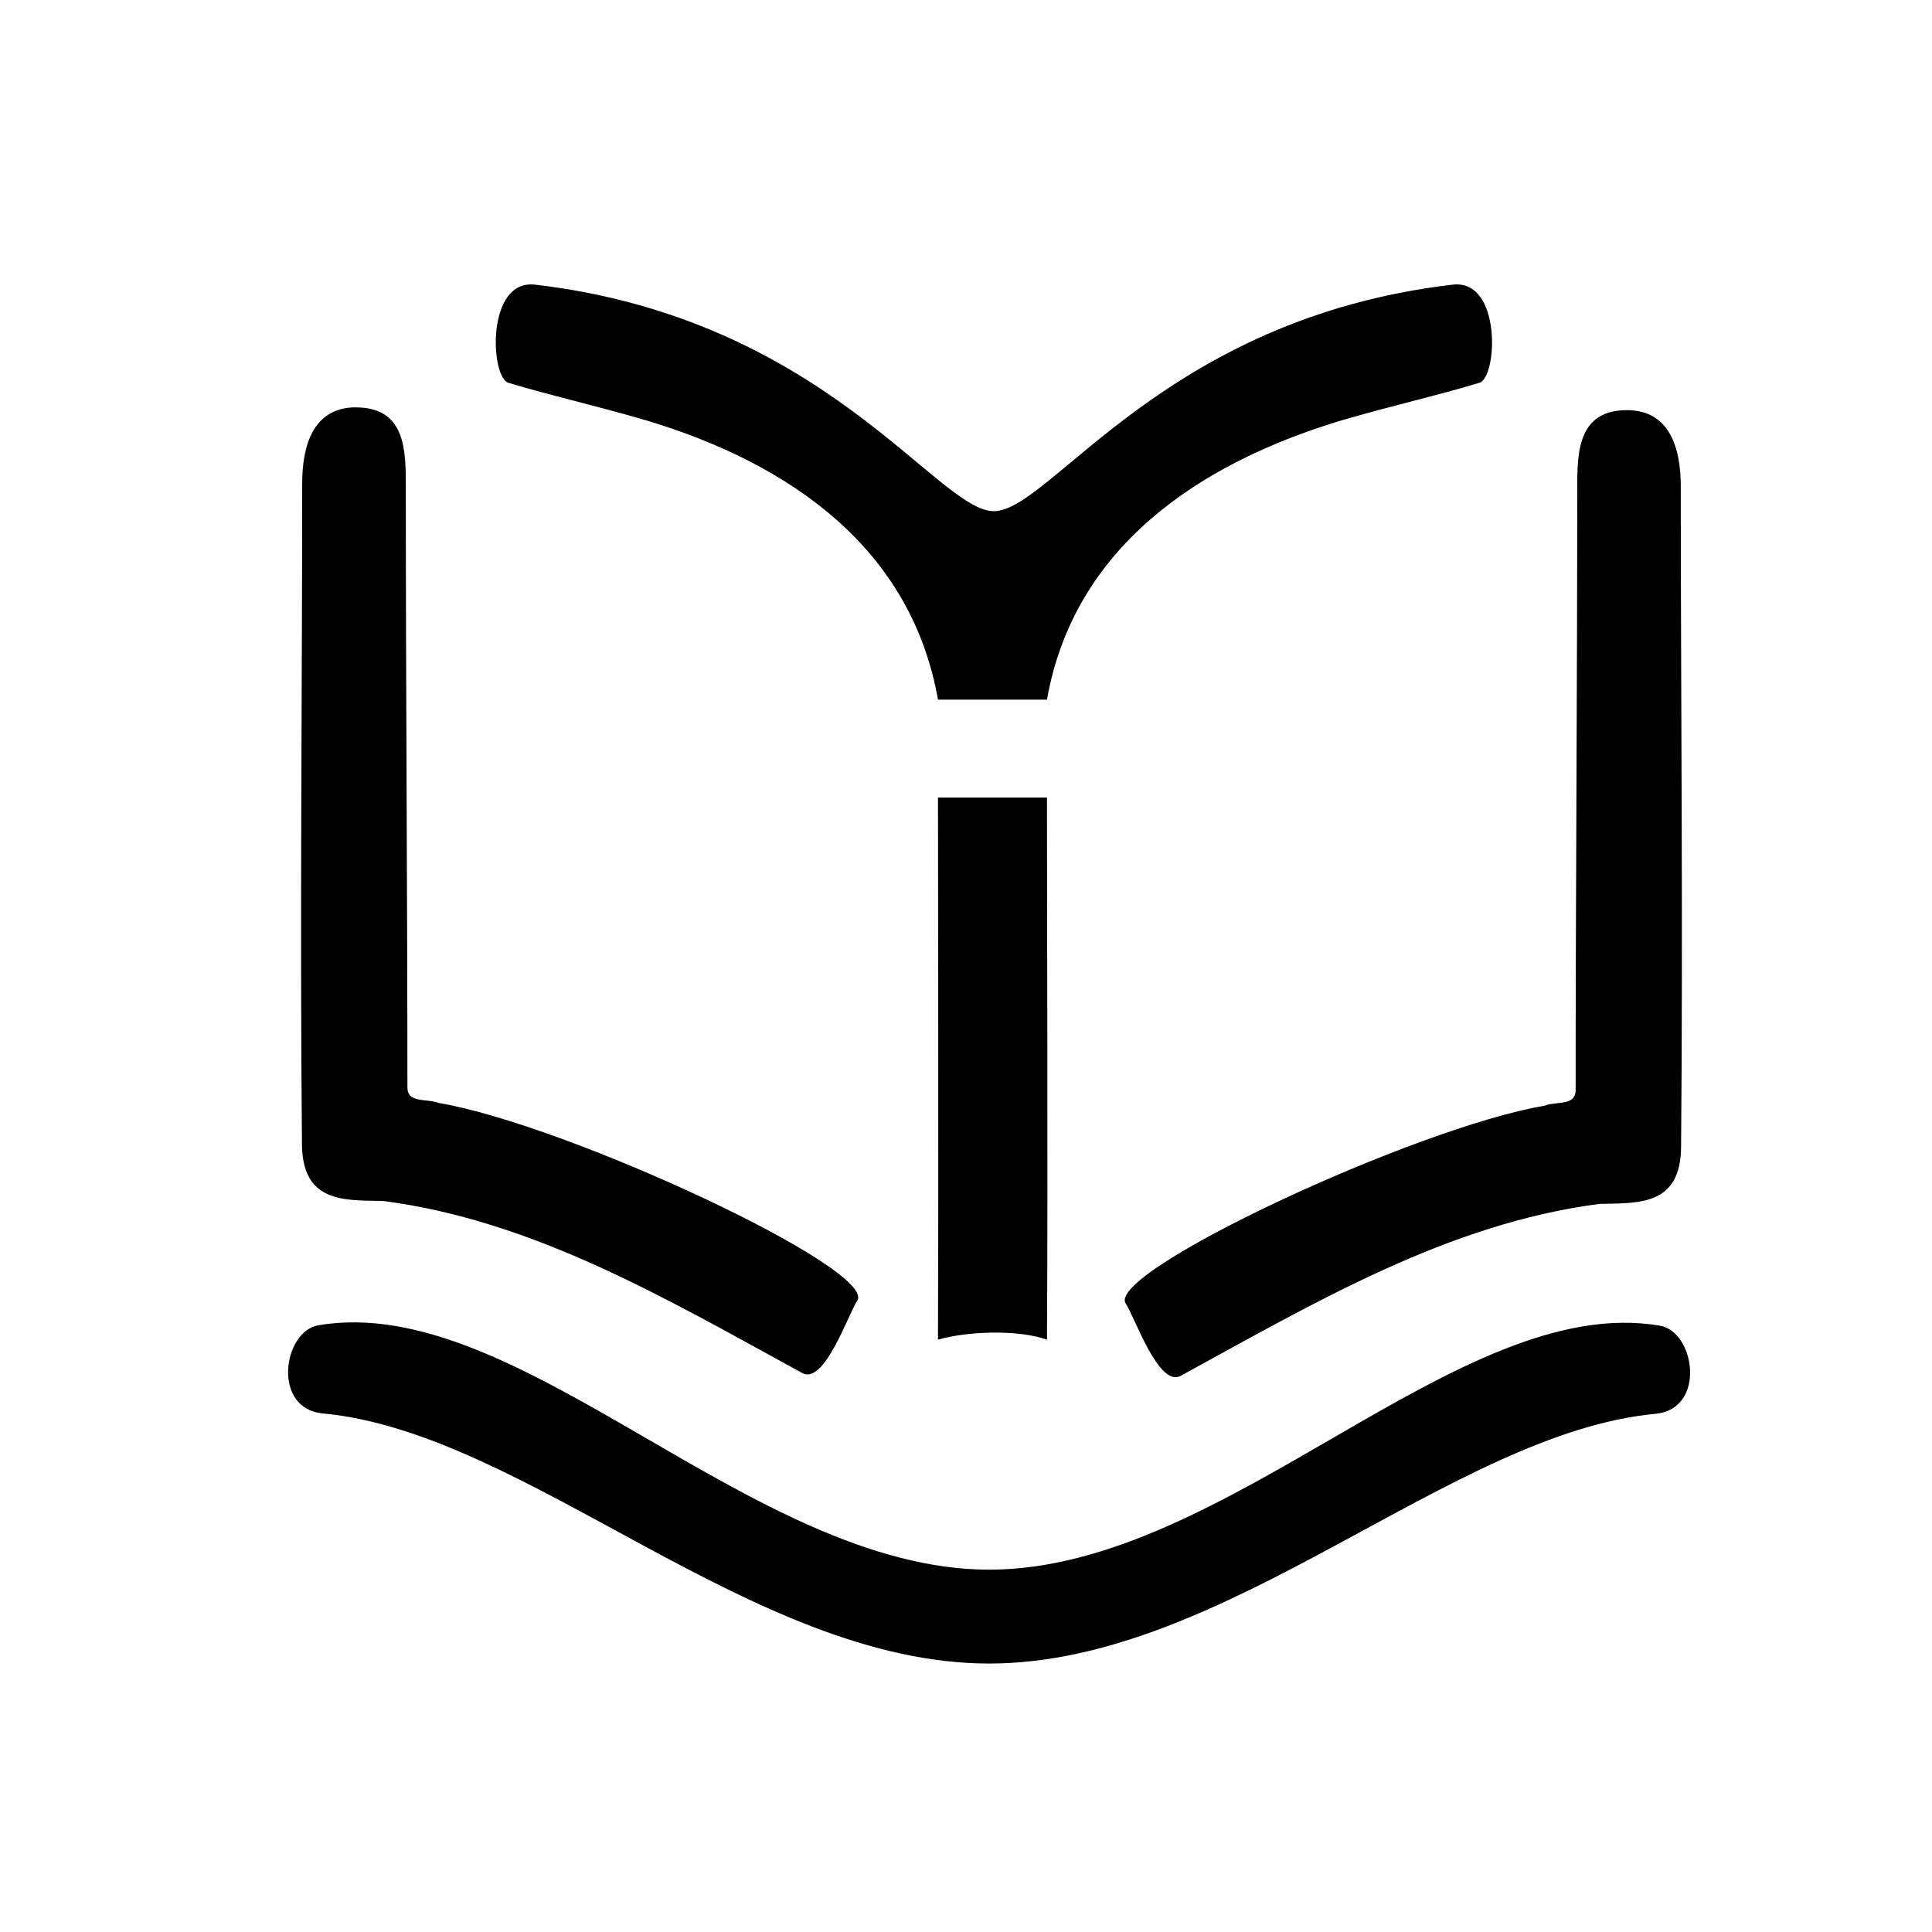 <svg  viewBox="0 0 24 24" stroke-width="1.5" class="w-6 h-6" xmlns="http://www.w3.org/2000/svg"><path d="M4.01 17.558c-.635-.06-.495-1.02-.055-1.095 2.498-.425 5.376 3.035 8.332 3.036 2.956.001 5.835-3.456 8.332-3.031.44.074.58 1.036-.055 1.095-2.535.237-5.33 3.103-8.277 3.102-2.947 0-5.741-2.87-8.277-3.107z" style="stroke-width:.269"/><path d="M11.652 9.907c0 1.357.008 4.522 0 6.735.353-.104.993-.13 1.354 0 .013-2.173-.001-5.385 0-6.735zM4.422 5.06c-.543 0-.668.496-.668.943 0 2.492-.029 5.465-.003 8.198 0 .744.522.709 1.01.718 1.881.244 3.54 1.228 5.206 2.138.274.15.573-.738.681-.897.266-.387-3.603-2.19-5.2-2.459-.152-.058-.387.006-.387-.193 0-2.317-.02-5.007-.02-7.51 0-.46-.032-.937-.62-.937zM20.212 5.095c.542 0 .667.495.667.942 0 2.493.029 5.466.004 8.198 0 .744-.522.71-1.011.72-1.88.243-3.539 1.226-5.205 2.136-.274.15-.573-.737-.682-.896-.265-.387 3.603-2.19 5.2-2.459.152-.059.388.006.388-.194 0-2.316.02-5.006.02-7.51 0-.46.032-.937.619-.937zM6.647 3.536c-.61-.071-.557 1.15-.332 1.219.557.168 1.064.277 1.727.471 1.794.543 3.279 1.595 3.61 3.465h1.354c.33-1.87 1.852-2.922 3.646-3.465.663-.194 1.17-.303 1.726-.471.226-.068.278-1.29-.332-1.219-3.596.42-4.994 2.814-5.7 2.814-.704 0-2.102-2.394-5.699-2.814z" style="stroke-width:.269"/></svg>